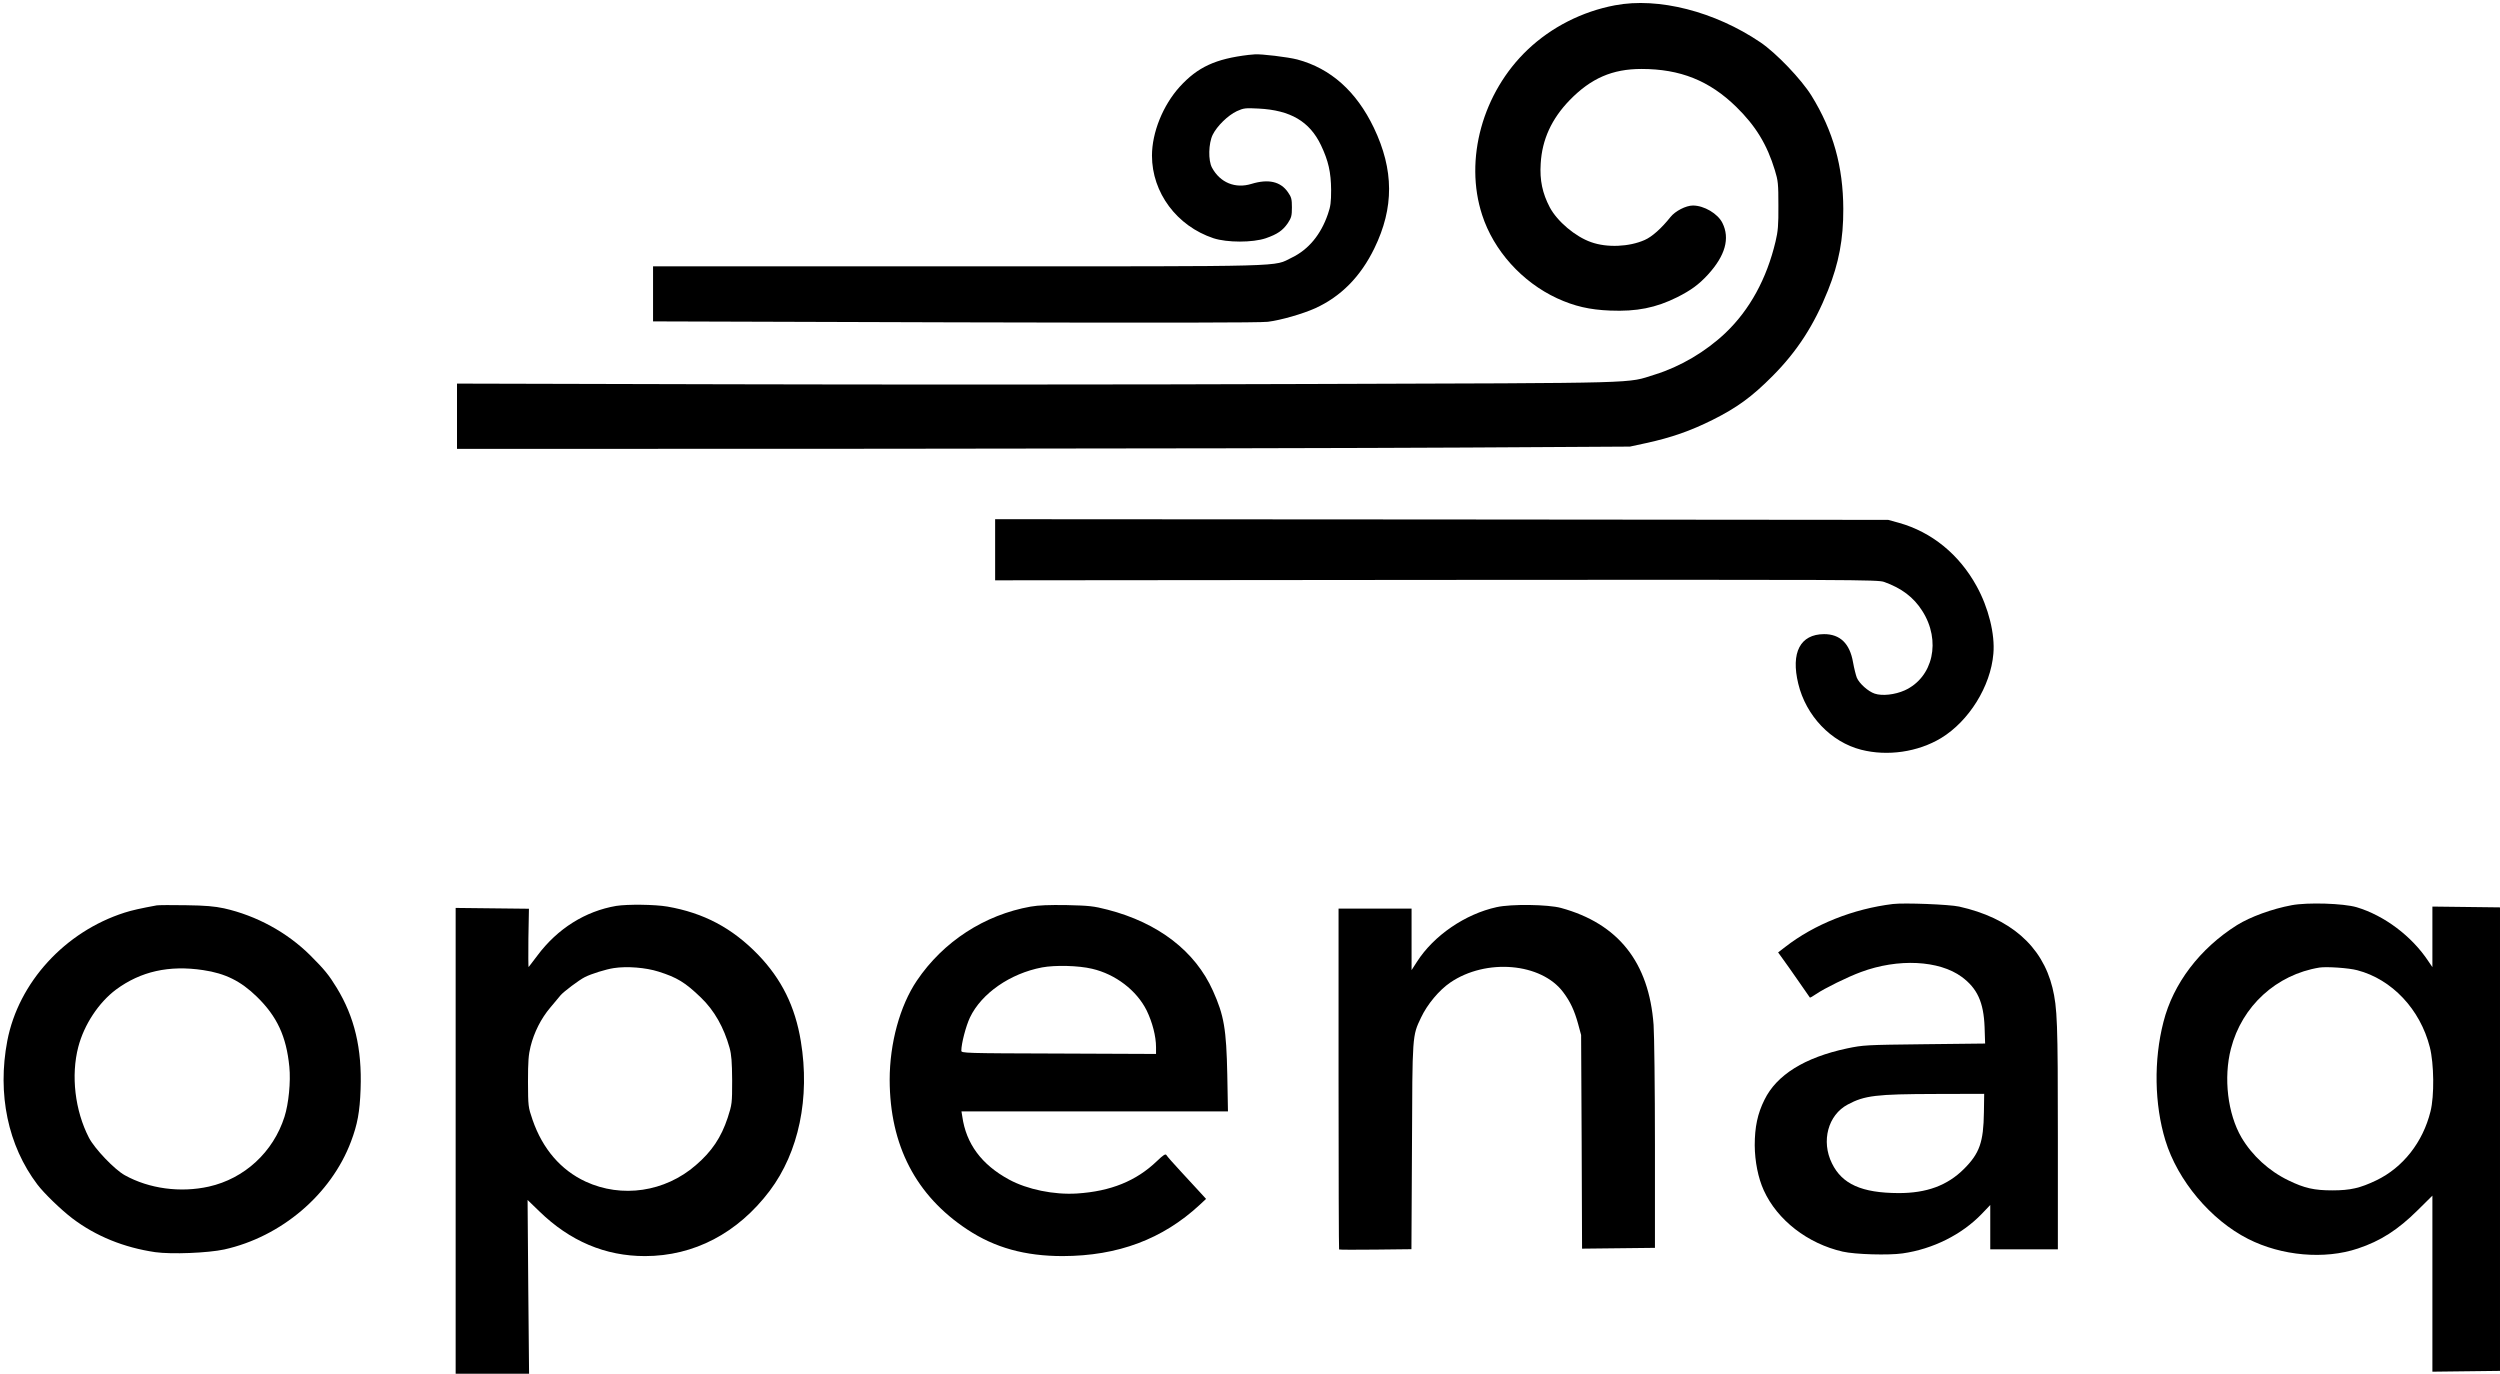 <?xml version="1.0" standalone="no"?>
<!DOCTYPE svg PUBLIC "-//W3C//DTD SVG 20010904//EN"
 "http://www.w3.org/TR/2001/REC-SVG-20010904/DTD/svg10.dtd">
<svg version="1.0" xmlns="http://www.w3.org/2000/svg"
 width="1849pt" height="1016pt" viewBox="0 0 1849 1016"
 preserveAspectRatio="xMidYMid meet">
<g transform="translate(0,1016) scale(0.1,-0.1)"
fill="#000000" stroke="none">
<path d="M11945 10121 c-244 -46 -471 -162 -646 -328 -334 -317 -471 -813
-337 -1223 85 -263 295 -496 554 -616 128 -59 241 -85 393 -91 195 -8 338 20
496 99 101 51 159 93 227 167 128 140 164 268 107 382 -34 69 -136 129 -218
129 -52 0 -131 -41 -166 -85 -66 -83 -136 -146 -191 -170 -115 -51 -279 -58
-396 -16 -116 40 -251 154 -306 258 -54 103 -75 200 -67 323 10 178 81 332
215 470 157 161 315 230 530 230 287 0 502 -86 701 -280 145 -142 228 -279
286 -469 24 -78 26 -101 26 -261 1 -145 -3 -191 -21 -266 -65 -275 -191 -505
-369 -675 -147 -140 -336 -251 -523 -309 -217 -67 -29 -62 -2565 -70 -1265 -5
-3199 -5 -4297 -2 l-1998 5 0 -241 0 -242 3123 1 c1717 1 3669 5 4337 9 l1215
7 120 26 c188 41 327 90 490 171 182 91 292 171 445 325 181 182 307 376 410
634 80 200 114 379 113 602 -1 313 -74 576 -235 837 -75 121 -260 315 -378
395 -337 228 -754 335 -1075 274z"/>
<path d="M9235 9754 c-245 -29 -377 -90 -510 -236 -124 -137 -205 -338 -205
-509 0 -274 184 -521 455 -611 101 -33 290 -33 387 0 86 30 125 57 163 112 26
40 30 54 30 116 0 62 -4 76 -29 112 -55 80 -145 100 -270 62 -120 -37 -232 9
-292 120 -29 53 -26 179 5 243 32 65 113 144 179 175 51 23 63 24 161 19 235
-12 377 -95 461 -271 55 -116 74 -200 75 -331 0 -91 -4 -122 -24 -179 -52
-152 -144 -262 -266 -321 -144 -69 39 -65 -2462 -65 l-2263 0 0 -203 0 -204
2233 -7 c1545 -4 2257 -3 2314 4 97 12 259 59 350 100 191 87 336 234 438 444
146 300 145 579 -4 891 -129 269 -319 439 -566 505 -69 18 -269 42 -315 38 -8
0 -28 -3 -45 -4z"/>
<path d="M7360 6094 l0 -226 3263 3 c3107 2 3264 2 3312 -15 129 -46 218 -113
282 -214 141 -220 81 -492 -130 -588 -72 -32 -166 -43 -222 -24 -48 16 -114
75 -132 118 -7 18 -20 69 -28 114 -24 139 -96 208 -214 208 -177 -1 -247 -136
-191 -367 57 -237 242 -431 465 -488 195 -50 420 -17 591 86 206 125 367 383
387 624 13 144 -36 341 -124 500 -129 235 -332 400 -574 468 l-80 22 -3302 3
-3303 2 0 -226z"/>
<path d="M14000 3474 c-294 -36 -581 -150 -797 -318 l-52 -40 36 -50 c21 -28
73 -103 117 -166 44 -63 81 -117 82 -118 1 -2 22 9 46 26 61 42 236 128 332
163 274 102 578 87 745 -36 115 -85 162 -187 169 -371 l4 -122 -448 -5 c-437
-5 -452 -6 -573 -31 -314 -67 -521 -196 -611 -380 -51 -102 -72 -202 -72 -337
1 -119 25 -241 67 -333 100 -220 325 -394 584 -453 92 -21 340 -28 443 -13
224 32 438 139 586 293 l62 65 0 -164 0 -164 250 0 250 0 0 830 c0 852 -4 955
-40 1105 -76 309 -313 516 -690 600 -73 16 -405 29 -490 19z m673 -1541 c-3
-220 -32 -303 -147 -418 -123 -123 -277 -180 -486 -179 -270 1 -416 66 -491
220 -81 164 -29 358 117 435 125 67 210 77 649 78 l360 1 -2 -137z"/>
<path d="M16949 3465 c-145 -27 -306 -86 -404 -147 -275 -173 -472 -432 -544
-716 -73 -283 -67 -610 14 -876 91 -298 336 -589 612 -729 248 -126 566 -154
812 -71 168 56 296 138 444 285 l107 106 0 -651 0 -651 250 3 250 3 0 1714 0
1714 -250 3 -250 3 0 -224 0 -224 -30 44 c-122 185 -326 338 -530 399 -98 29
-364 37 -481 15z m486 -481 c256 -67 465 -289 536 -569 31 -121 34 -361 5
-475 -56 -227 -203 -415 -401 -510 -119 -57 -191 -74 -325 -74 -134 0 -206 16
-325 74 -143 69 -267 182 -347 317 -102 175 -134 441 -78 657 81 315 336 548
655 600 53 8 218 -3 280 -20z"/>
<path d="M1160 3464 c-115 -21 -187 -37 -239 -54 -441 -141 -784 -516 -867
-948 -75 -394 5 -775 222 -1062 49 -65 175 -187 259 -251 174 -132 382 -216
613 -250 121 -17 391 -6 511 20 422 94 790 407 937 798 48 127 65 219 71 388
11 300 -45 534 -177 750 -58 95 -91 135 -195 239 -171 170 -398 294 -638 348
-71 15 -136 21 -282 23 -104 2 -201 1 -215 -1z m343 -479 c163 -24 278 -81
396 -196 150 -146 219 -294 241 -519 11 -110 -5 -273 -36 -370 -83 -261 -296
-457 -559 -516 -211 -47 -442 -16 -622 84 -76 42 -222 195 -265 277 -104 201
-134 461 -79 672 43 165 151 328 279 424 183 135 393 182 645 144z"/>
<path d="M4558 3460 c-229 -39 -435 -168 -584 -368 -32 -42 -61 -80 -64 -84
-3 -4 -3 92 -2 212 l4 219 -271 3 -271 3 0 -1722 0 -1723 271 0 272 0 -6 642
-5 643 87 -84 c227 -221 488 -331 781 -331 363 0 687 170 923 483 215 286 299
688 230 1106 -42 257 -142 459 -316 640 -192 198 -402 309 -671 356 -93 16
-296 18 -378 5z m312 -486 c137 -43 198 -80 314 -192 99 -95 170 -221 212
-372 14 -51 18 -104 19 -240 0 -172 -1 -177 -33 -277 -48 -145 -117 -249 -236
-351 -228 -198 -547 -245 -815 -121 -183 85 -318 242 -392 456 -33 97 -33 99
-34 283 0 149 4 200 19 260 26 105 78 208 146 288 31 38 66 79 76 91 23 27
137 113 179 134 49 25 156 58 215 67 96 15 236 4 330 -26z"/>
<path d="M7624 3455 c-343 -61 -648 -259 -843 -548 -125 -185 -201 -463 -201
-733 1 -485 194 -857 575 -1108 203 -134 426 -196 705 -196 408 1 739 125
1013 379 l47 44 -42 46 c-23 25 -87 95 -142 154 -56 60 -105 116 -109 124 -7
11 -22 2 -71 -45 -152 -146 -341 -223 -590 -239 -171 -11 -369 30 -503 103
-203 110 -318 265 -346 467 l-6 37 986 0 985 0 -5 273 c-7 336 -24 437 -106
619 -131 293 -404 503 -779 600 -105 27 -136 30 -302 34 -131 2 -209 -1 -266
-11z m453 -460 c173 -40 330 -160 404 -309 42 -87 69 -190 69 -271 l0 -50
-720 3 c-700 2 -720 3 -720 21 0 53 34 183 64 246 85 178 297 325 533 370 97
18 270 14 370 -10z"/>
<path d="M11070 3451 c-233 -51 -466 -210 -590 -404 l-40 -62 0 228 0 227
-270 0 -270 0 0 -1258 c0 -692 2 -1261 4 -1263 2 -2 124 -3 270 -1 l265 3 4
757 c3 834 2 819 67 956 46 98 134 203 216 259 265 181 674 146 836 -72 52
-69 82 -134 109 -231 l23 -85 4 -790 3 -790 269 3 270 3 0 762 c0 419 -5 818
-10 887 -34 463 -261 749 -685 865 -96 26 -367 30 -475 6z"/>
</g>
</svg>
